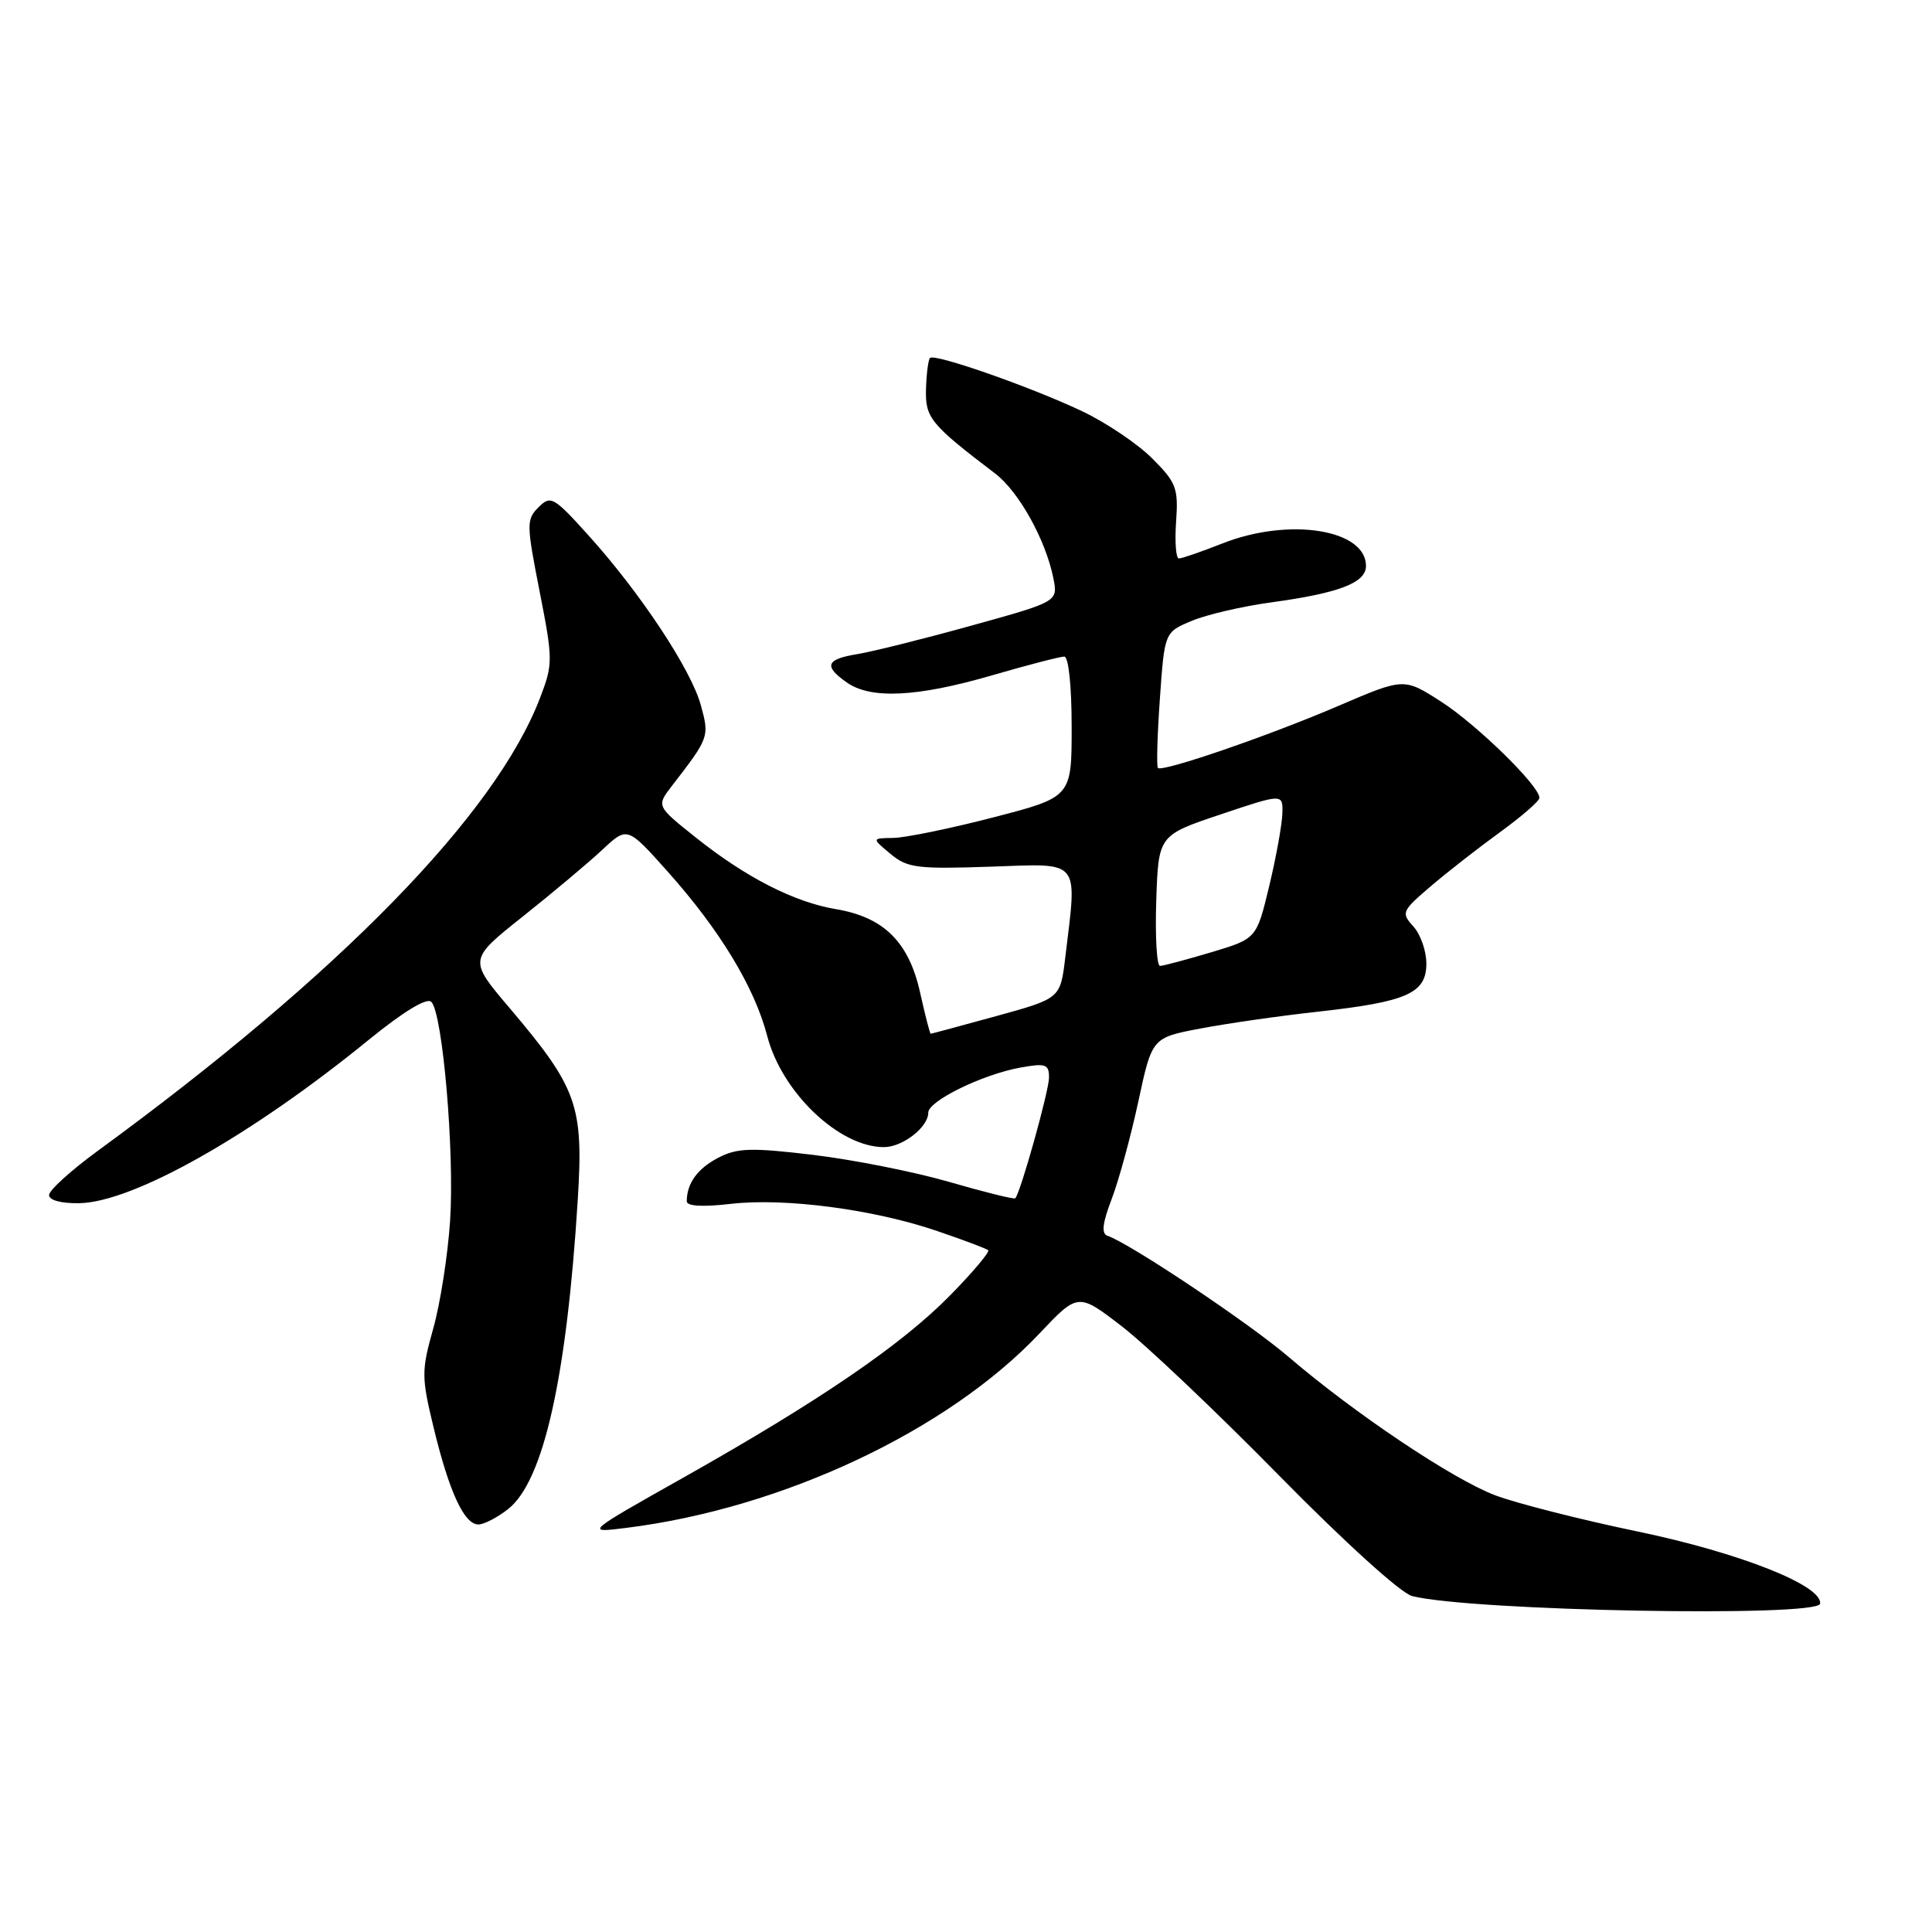 <?xml version="1.0" encoding="UTF-8" standalone="no"?>
<!DOCTYPE svg PUBLIC "-//W3C//DTD SVG 1.1//EN" "http://www.w3.org/Graphics/SVG/1.1/DTD/svg11.dtd" >
<svg xmlns="http://www.w3.org/2000/svg" xmlns:xlink="http://www.w3.org/1999/xlink" version="1.1" viewBox="0 0 256 256">
 <g >
 <path fill="currentColor"
d=" M 241.17 212.50 C 241.54 210.11 230.53 205.75 217.03 202.94 C 209.39 201.35 200.87 199.18 198.11 198.13 C 192.49 196.00 179.48 187.28 170.75 179.80 C 165.58 175.36 149.67 164.72 146.75 163.75 C 145.92 163.47 146.07 162.09 147.31 158.86 C 148.25 156.39 149.84 150.57 150.84 145.93 C 152.65 137.50 152.65 137.50 159.08 136.28 C 162.61 135.61 169.63 134.60 174.67 134.05 C 186.47 132.74 189.00 131.61 189.00 127.67 C 189.00 126.01 188.23 123.80 187.28 122.76 C 185.64 120.95 185.74 120.72 189.53 117.48 C 191.71 115.61 195.85 112.38 198.73 110.29 C 201.60 108.21 203.97 106.15 203.98 105.73 C 204.02 104.16 195.70 96.02 190.94 92.96 C 186.03 89.81 186.03 89.81 177.40 93.51 C 168.17 97.48 154.01 102.35 153.43 101.76 C 153.23 101.56 153.35 97.43 153.69 92.58 C 154.31 83.77 154.31 83.77 157.91 82.27 C 159.88 81.44 164.65 80.33 168.50 79.81 C 177.47 78.58 181.00 77.22 181.00 74.99 C 181.00 70.14 170.81 68.53 162.00 72.00 C 159.21 73.10 156.61 74.00 156.21 74.00 C 155.82 74.00 155.65 71.81 155.84 69.12 C 156.15 64.67 155.87 63.94 152.66 60.73 C 150.73 58.80 146.54 55.98 143.35 54.47 C 136.56 51.26 123.85 46.81 123.23 47.43 C 123.00 47.67 122.76 49.52 122.70 51.56 C 122.59 55.37 123.29 56.22 131.87 62.75 C 135.01 65.15 138.56 71.53 139.58 76.63 C 140.19 79.72 140.19 79.72 128.67 82.91 C 122.33 84.67 115.54 86.36 113.57 86.68 C 109.44 87.35 109.11 88.27 112.22 90.44 C 115.40 92.67 121.50 92.37 131.40 89.50 C 136.15 88.12 140.47 87.00 141.02 87.00 C 141.59 87.00 142.00 90.86 142.00 96.31 C 142.00 105.62 142.00 105.62 131.61 108.31 C 125.90 109.79 119.94 111.01 118.36 111.03 C 115.50 111.07 115.50 111.07 117.99 113.14 C 120.23 115.01 121.51 115.17 131.24 114.84 C 143.35 114.42 142.74 113.68 141.15 126.90 C 140.50 132.30 140.50 132.30 132.00 134.64 C 127.33 135.92 123.42 136.98 123.32 136.98 C 123.22 136.99 122.58 134.50 121.90 131.44 C 120.41 124.80 117.09 121.53 110.78 120.47 C 105.26 119.55 98.84 116.27 92.24 111.01 C 86.97 106.81 86.97 106.81 89.02 104.15 C 93.98 97.73 94.01 97.63 92.87 93.46 C 91.58 88.73 84.88 78.60 78.03 71.00 C 73.35 65.81 72.97 65.60 71.35 67.22 C 69.74 68.83 69.75 69.46 71.50 78.36 C 73.28 87.43 73.28 87.97 71.57 92.45 C 65.67 107.90 45.01 129.07 13.00 152.46 C 9.42 155.07 6.50 157.72 6.50 158.35 C 6.50 159.04 8.12 159.47 10.50 159.43 C 17.65 159.30 33.25 150.50 48.85 137.79 C 53.47 134.03 56.56 132.16 57.15 132.75 C 58.66 134.26 60.24 152.72 59.64 161.76 C 59.34 166.31 58.34 172.73 57.41 176.02 C 55.83 181.67 55.83 182.43 57.48 189.26 C 59.53 197.71 61.51 202.00 63.39 202.00 C 64.13 202.00 65.91 201.08 67.34 199.95 C 72.01 196.27 75.09 182.58 76.56 158.92 C 77.33 146.48 76.50 144.16 67.51 133.55 C 62.08 127.16 62.08 127.16 69.29 121.43 C 73.26 118.27 77.99 114.30 79.81 112.60 C 83.12 109.50 83.12 109.50 88.48 115.50 C 95.39 123.24 99.99 130.84 101.66 137.27 C 103.60 144.76 111.20 152.00 117.12 152.00 C 119.60 152.00 123.00 149.36 123.00 147.43 C 123.00 145.88 130.20 142.36 135.25 141.45 C 138.56 140.86 139.00 141.01 139.00 142.78 C 139.00 144.54 135.23 158.02 134.53 158.78 C 134.38 158.94 130.47 157.97 125.84 156.63 C 121.20 155.28 113.07 153.67 107.77 153.03 C 99.53 152.05 97.70 152.10 95.19 153.40 C 92.43 154.83 91.00 156.80 91.00 159.18 C 91.00 159.83 93.10 159.95 96.82 159.52 C 103.97 158.69 115.77 160.24 124.19 163.12 C 127.66 164.30 130.70 165.45 130.94 165.66 C 131.18 165.87 128.93 168.55 125.94 171.60 C 119.50 178.17 108.66 185.58 90.64 195.74 C 77.50 203.14 77.50 203.14 83.00 202.45 C 103.68 199.87 125.53 189.59 137.69 176.74 C 142.85 171.28 142.85 171.28 148.68 175.77 C 151.88 178.24 161.26 187.14 169.53 195.56 C 178.17 204.35 185.65 211.13 187.12 211.49 C 194.98 213.47 240.88 214.32 241.17 212.50 Z  M 153.21 119.34 C 153.50 110.68 153.50 110.68 161.75 107.91 C 170.00 105.14 170.00 105.14 169.92 107.82 C 169.87 109.29 169.09 113.62 168.17 117.44 C 166.50 124.38 166.50 124.38 160.50 126.18 C 157.20 127.16 154.14 127.98 153.71 127.99 C 153.28 127.99 153.05 124.10 153.21 119.34 Z "/>
</g>
</svg>